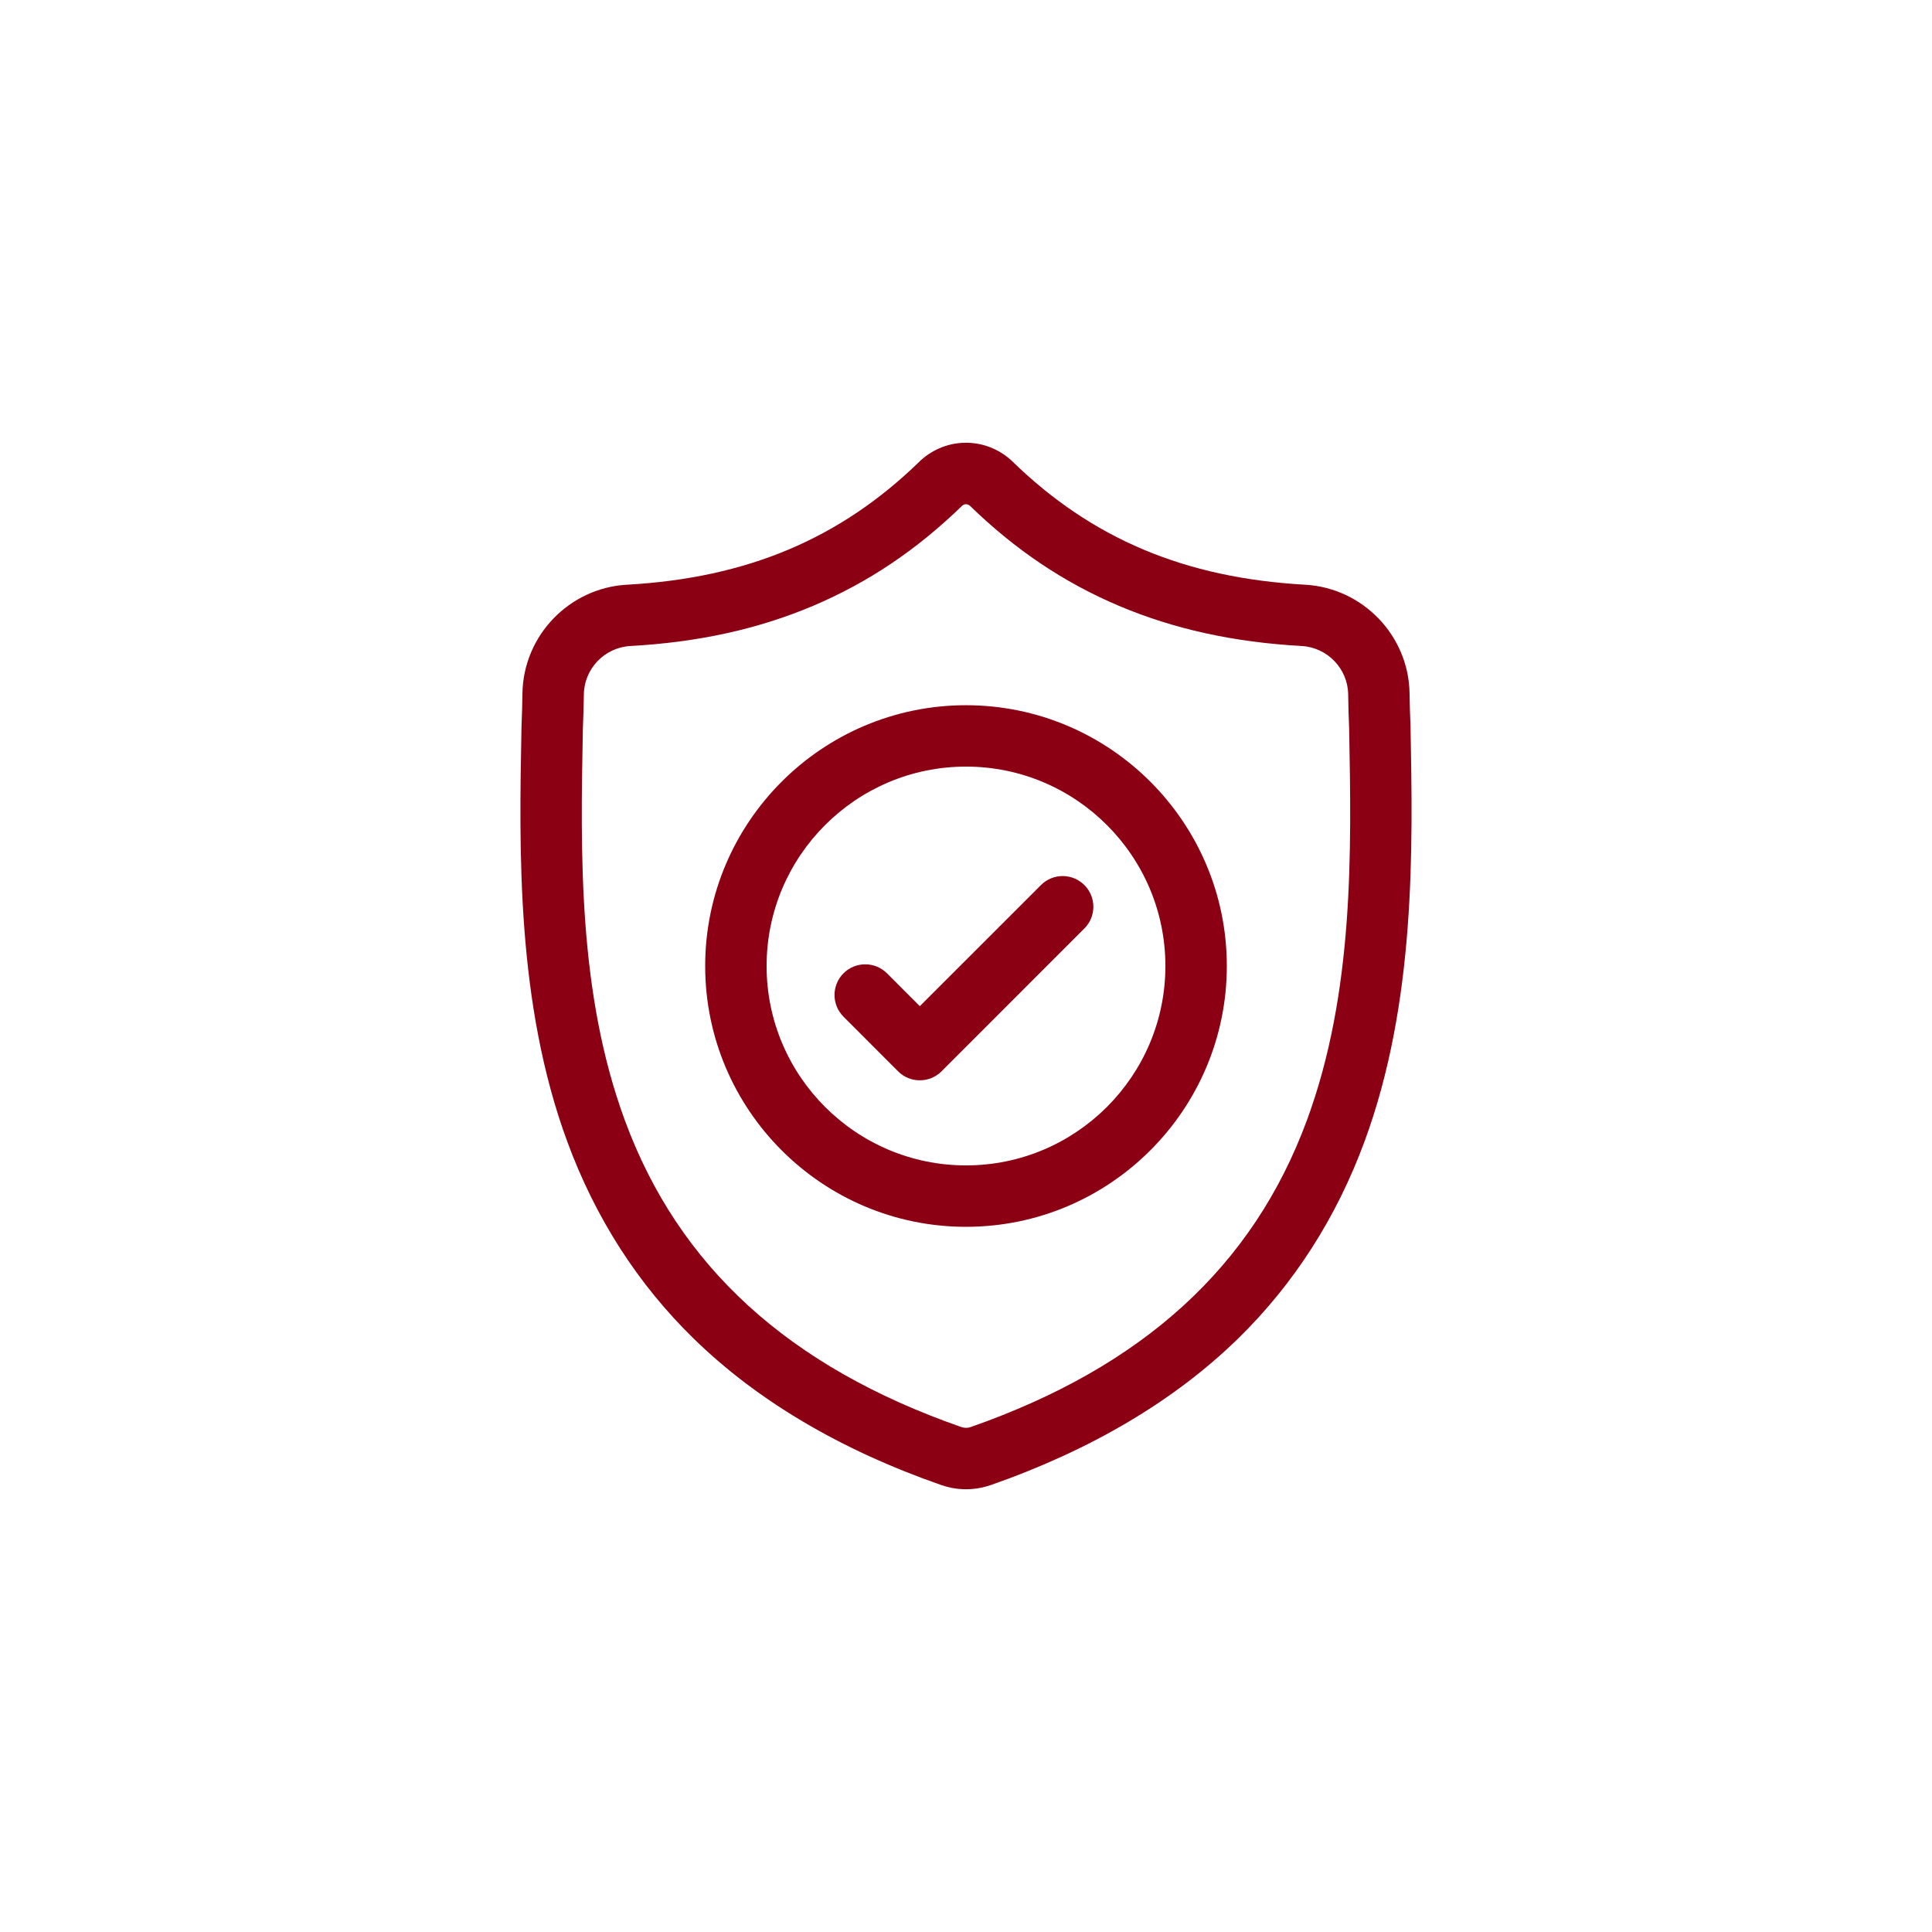 <svg width="48" height="48" viewBox="0 0 48 48" fill="none" xmlns="http://www.w3.org/2000/svg">
<path d="M35.044 18.054L35.044 18.034C35.032 17.784 35.025 17.52 35.02 17.226C34.999 15.793 33.859 14.607 32.425 14.527C29.436 14.36 27.124 13.385 25.148 11.459L25.131 11.443C24.486 10.852 23.514 10.852 22.869 11.443L22.853 11.459C20.877 13.385 18.564 14.36 15.575 14.527C14.141 14.607 13.002 15.793 12.98 17.226C12.976 17.518 12.968 17.783 12.957 18.034L12.956 18.081C12.898 21.129 12.825 24.923 14.095 28.366C14.792 30.26 15.849 31.906 17.236 33.259C18.814 34.8 20.883 36.023 23.383 36.895C23.464 36.923 23.548 36.946 23.634 36.964C23.756 36.988 23.878 37 24 37C24.122 37 24.245 36.988 24.366 36.964C24.452 36.946 24.537 36.923 24.619 36.895C27.116 36.021 29.182 34.797 30.759 33.257C32.145 31.903 33.202 30.257 33.9 28.363C35.174 24.909 35.102 21.108 35.044 18.054ZM32.469 27.835C31.13 31.464 28.398 33.957 24.115 35.455C24.1 35.46 24.084 35.464 24.067 35.468C24.023 35.476 23.978 35.476 23.933 35.467C23.916 35.464 23.9 35.46 23.885 35.455C19.598 33.96 16.864 31.468 15.526 27.839C14.356 24.665 14.423 21.183 14.481 18.11L14.482 18.093C14.493 17.829 14.501 17.553 14.506 17.249C14.515 16.612 15.022 16.086 15.66 16.05C17.352 15.956 18.838 15.629 20.203 15.051C21.567 14.473 22.778 13.66 23.906 12.563C23.963 12.515 24.037 12.515 24.095 12.563C25.222 13.66 26.433 14.473 27.797 15.051C29.163 15.629 30.649 15.956 32.341 16.05C32.978 16.086 33.485 16.612 33.495 17.249C33.499 17.555 33.507 17.831 33.519 18.093C33.577 21.169 33.642 24.654 32.469 27.835Z" fill="#8C0014"/>
<path d="M24 17.521C20.427 17.521 17.52 20.428 17.52 24C17.52 27.573 20.427 30.48 24 30.48C27.573 30.48 30.48 27.573 30.48 24C30.48 20.428 27.573 17.521 24 17.521ZM24 28.954C21.268 28.954 19.046 26.732 19.046 24C19.046 21.269 21.268 19.046 24 19.046C26.732 19.046 28.954 21.269 28.954 24C28.954 26.732 26.732 28.954 24 28.954Z" fill="#8C0014"/>
<path d="M25.862 21.989L22.852 24.998L22.036 24.181C21.738 23.884 21.255 23.884 20.957 24.181C20.659 24.48 20.659 24.962 20.957 25.26L22.313 26.617C22.462 26.766 22.657 26.84 22.852 26.84C23.048 26.84 23.243 26.766 23.392 26.617L26.941 23.067C27.239 22.77 27.239 22.287 26.941 21.989C26.643 21.691 26.16 21.691 25.862 21.989Z" fill="#8C0014"/>
</svg>
